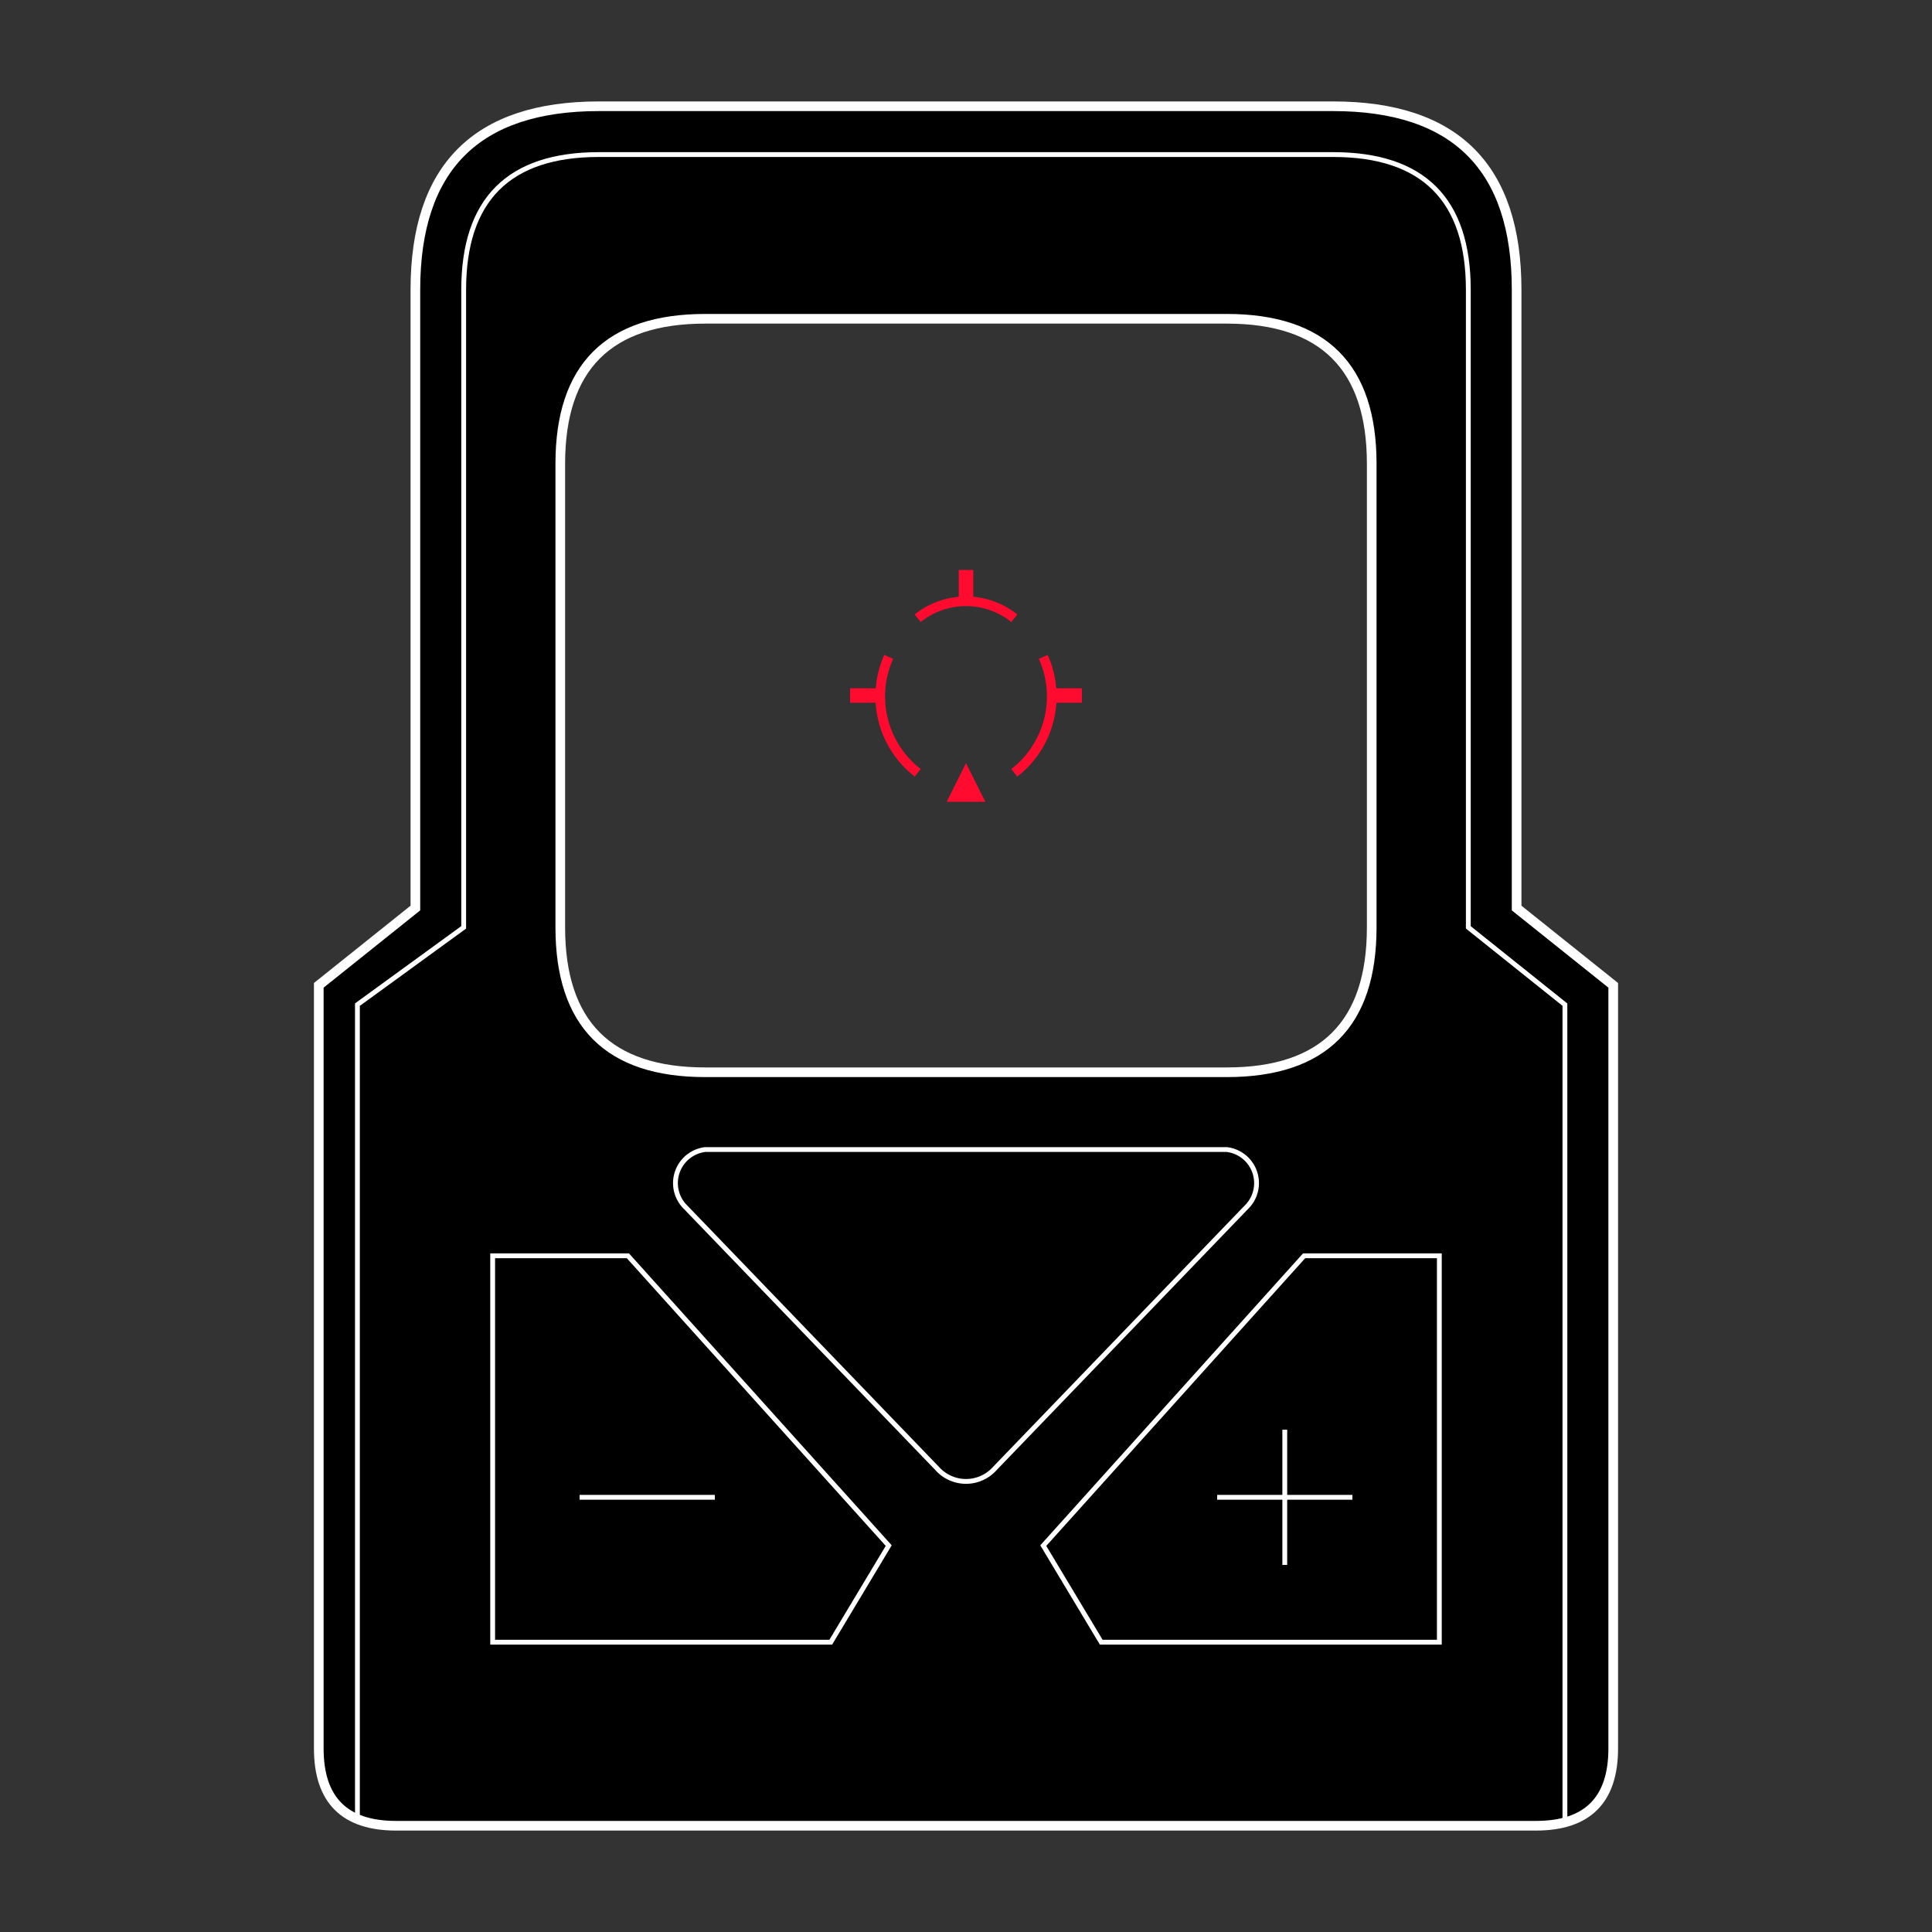 <svg
  xmlns="http://www.w3.org/2000/svg"
  viewBox="0 0 200 200"
  fill="none"
  stroke="#ffffff"
  class="r6data__attachment r6data__attachment__sight r6data__attachment__sight__holo_b"
  id="holo_b"
>
  <rect x="0" y="0" width="200" height="200" fill="#333333" stroke="none"/>
  <style>#optic { color: #ff0b2f }</style>
  <path
    fill="#000000"
    fill-rule="evenodd"
    d="M43 30Q43 11 62 11H138Q157 11 157 30V94L167 102V181Q167 189 159 189H41Q33 189 33 181V102L43 94ZM58 48Q58 33 73 33H127Q142 33 142 48V96Q142 111 127 111H73Q58 111 58 96Z"
  />
  <g id="optic">
    <ellipse fill="currentColor" stroke="none" cx="100" cy="72" rx="1" />
    <path
      stroke="currentColor"
      d="M95 80A10 10 0 0192 68M95 64A8 8 0 01105 64M105 80A10 10 90 00108 68"
    />
    <path
      stroke="currentColor"
      stroke-width="1.5"
      d="M100 59V62M88 72H91M112 72H109"
    />
    <path fill="currentColor" stroke="none" d="M98 83 100 79 102 83Z" />
  </g>
  <g stroke-width="0.5">
    <path
      d="M37 188V104L48 96V30Q48 16 62 16H138Q152 16 152 30V96L162 104V189"
    />
    <ellipse cx="49" cy="121" rx="4" />
    <ellipse cx="151" cy="121" rx="4" />
    <ellipse cx="49" cy="181" rx="4" />
    <ellipse cx="151" cy="181" rx="4" />
    <path
      d="M51 130H65L92 160 86 170H51ZM71 125A3.5 3.5 0 0173 119H127A3.5 3.5 0 01129 125L103 152A4 4 0 0197 152ZM135 130H149V170H114L108 160Z"
    />
    <path d="M60 155H74M126 155H140M133 148V162" />
  </g>
</svg>
